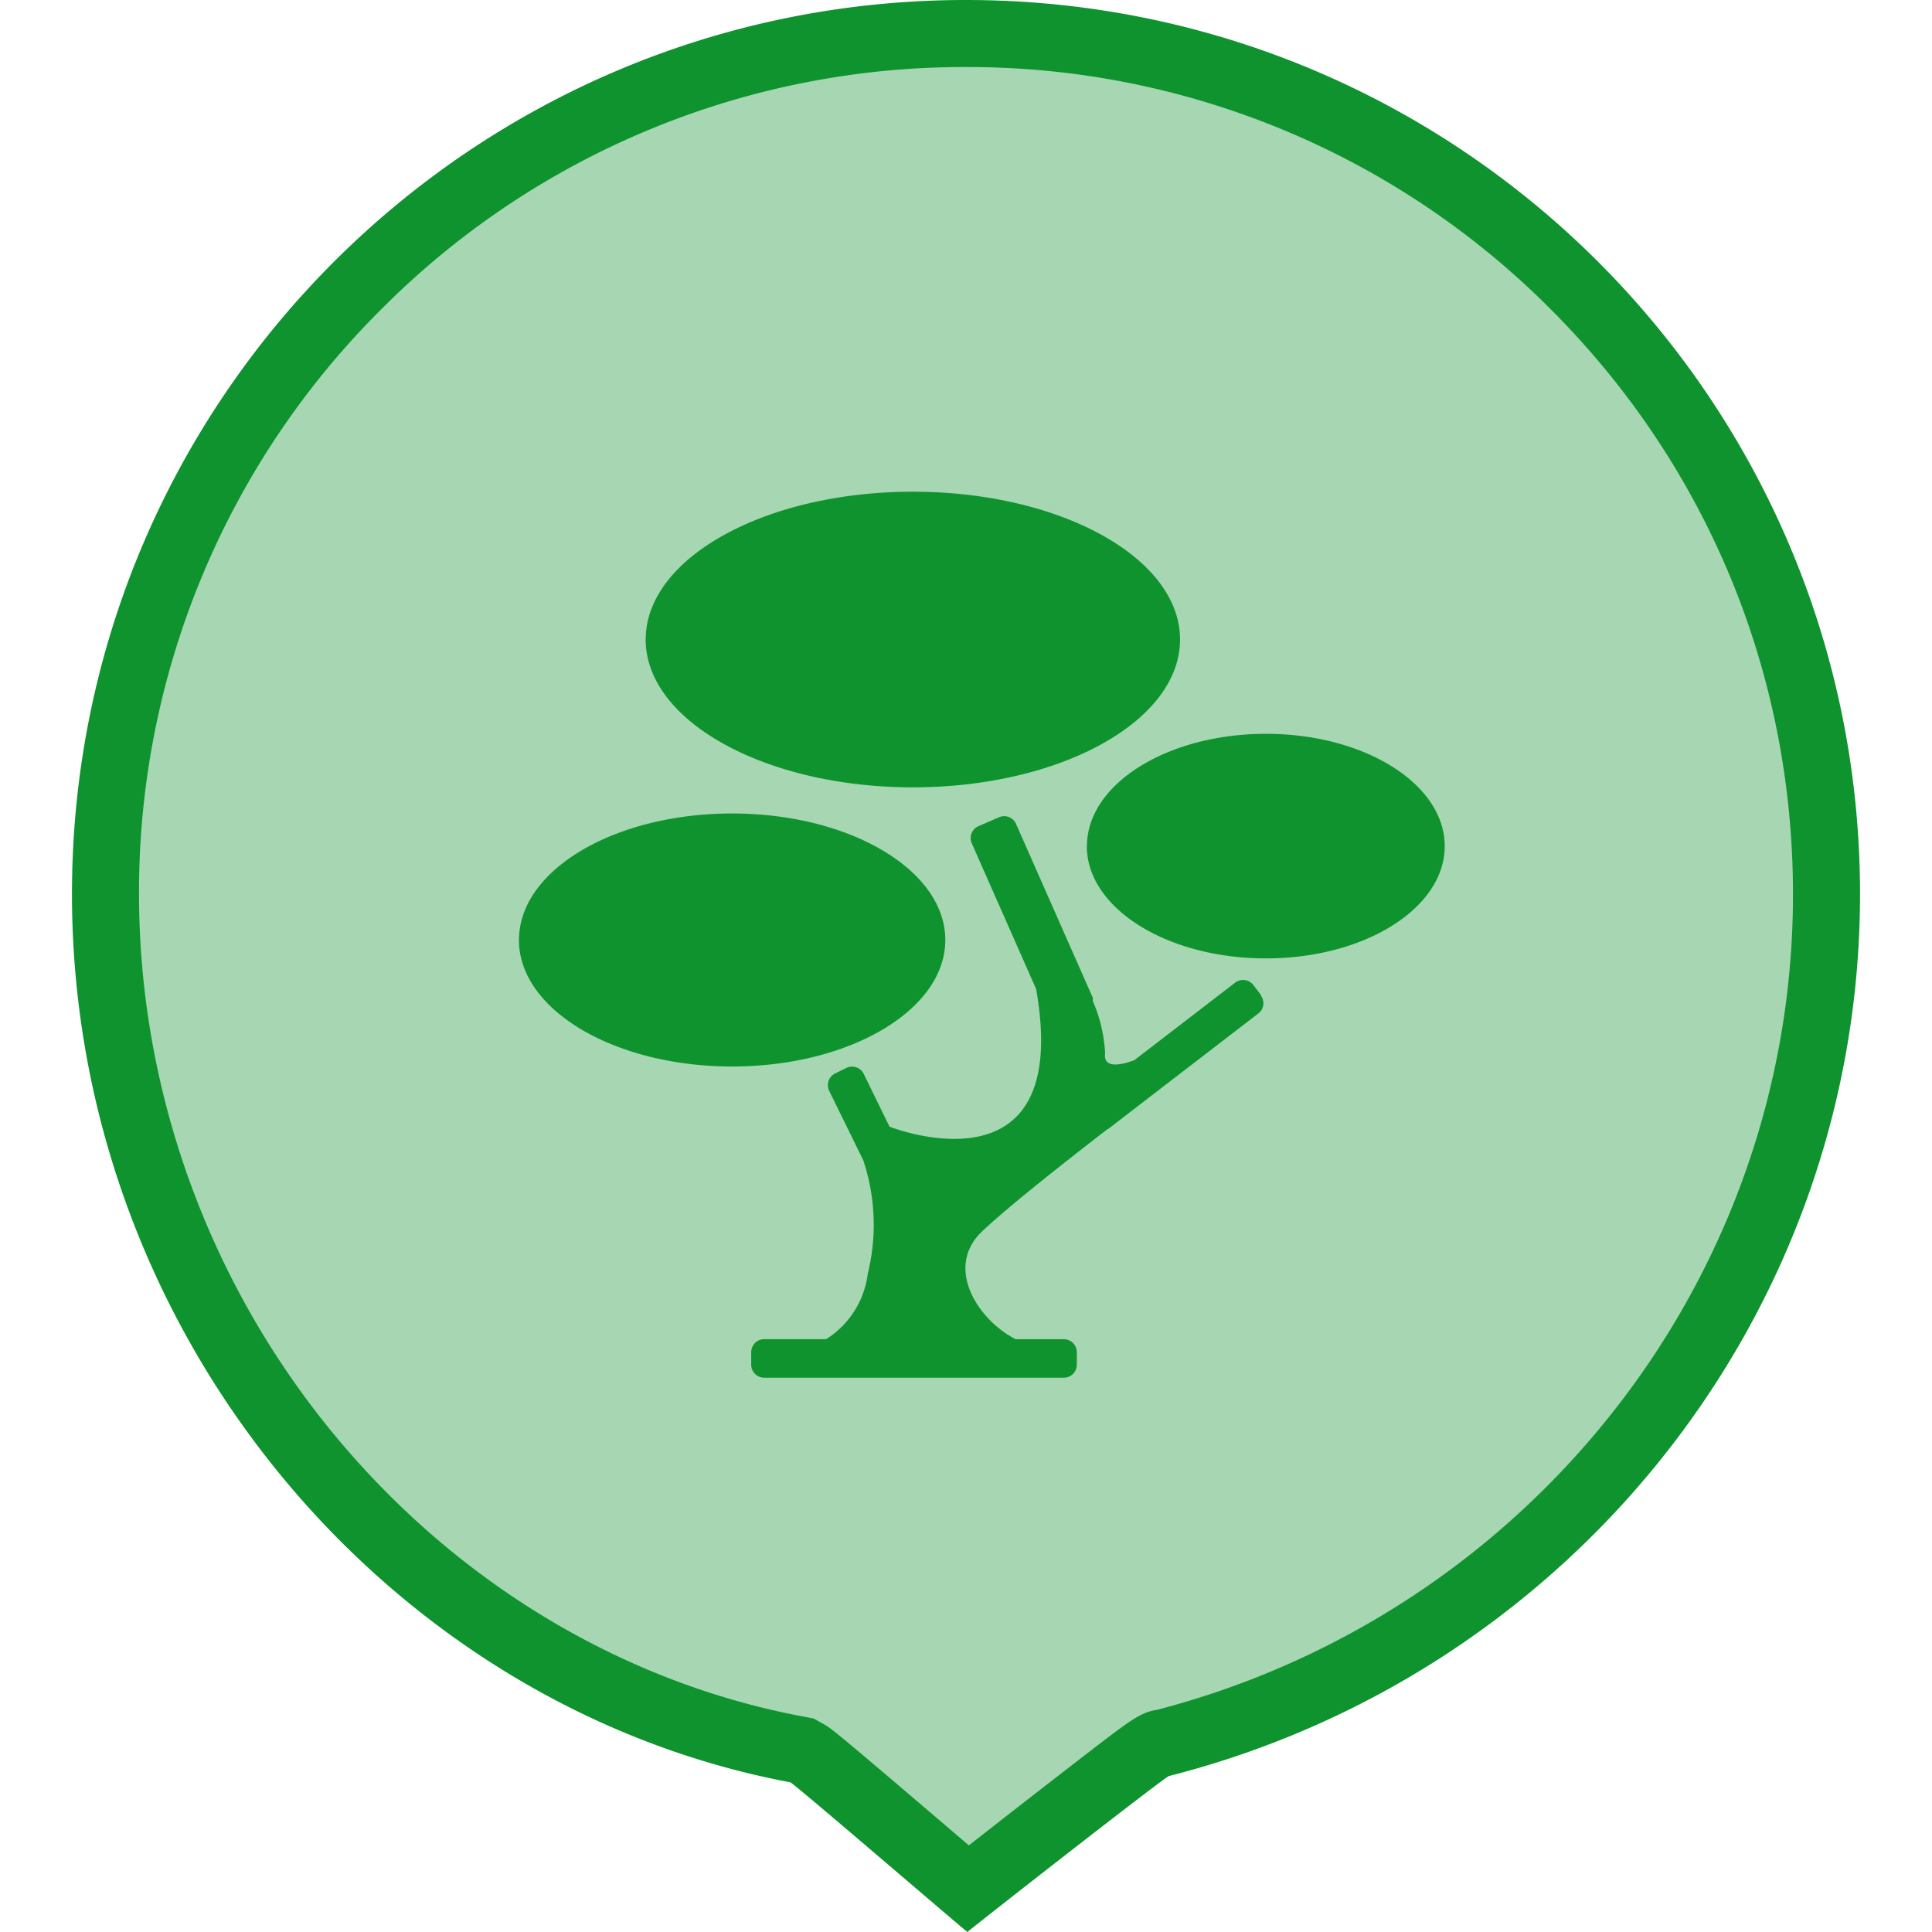 <?xml version="1.0" standalone="no"?><!DOCTYPE svg PUBLIC "-//W3C//DTD SVG 1.1//EN" "http://www.w3.org/Graphics/SVG/1.1/DTD/svg11.dtd"><svg t="1677219523072" class="icon" viewBox="0 0 1024 1024" version="1.1" xmlns="http://www.w3.org/2000/svg" p-id="1898" width="48" height="48" xmlns:xlink="http://www.w3.org/1999/xlink"><path d="M513.066 1001.042l-21.466-18.314c-60.345-51.484-61.317-52.029-63.947-53.522l-2.559-1.445-2.891-0.545c-100.173-18.812-192.551-74.632-260.099-157.107A469.116 469.116 0 0 1 55.915 473.855 454.593 454.593 0 0 1 189.494 151.349 454.593 454.593 0 0 1 512 17.77a454.593 454.593 0 0 1 322.506 133.58A454.593 454.593 0 0 1 968.085 473.855c0 52.432-8.837 104.011-26.252 153.221a462.719 462.719 0 0 1-73.163 132.466 470.064 470.064 0 0 1-251.949 164.167c-4.573 0.521-7.345 2.63-25.328 16.395a10288.215 10288.215 0 0 0-78.328 60.938z" fill="#0e932e" fill-opacity="0.37" p-id="1899"></path><path d="M512 35.539A435.449 435.449 0 0 0 202.075 163.93 435.449 435.449 0 0 0 73.684 473.855c0 103.3 36.297 204.492 102.187 285 64.894 79.252 153.529 132.845 249.627 150.899l5.781 1.09 5.118 2.891c4.312 2.44 5.094 2.867 66.742 55.488l10.377 8.861a10808.91 10808.91 0 0 1 67.074-52.124c18.646-14.239 24.167-18.457 32.72-19.736a452.294 452.294 0 0 0 241.429-157.675 444.997 444.997 0 0 0 70.367-127.396A440.448 440.448 0 0 0 950.316 473.855c0-117.089-45.585-227.142-128.391-309.925A435.449 435.449 0 0 0 512 35.539M512 0c261.71 0 473.855 212.145 473.855 473.855 0 222.19-153.197 413.201-366.219 467.458-1.777 0.071-107.328 82.688-106.854 82.688-0.521 0-90.317-77.333-93.847-79.323C205.155 904.518 38.145 706.28 38.145 473.855 38.145 212.145 250.29 0 512 0z" fill="#0e932e" p-id="1900"></path><path d="M668.348 527.377l-4.051-5.307a6.895 6.895 0 0 0-9.619-1.256l-53.427 41.083c-4.952 1.872-16.751 5.497-15.519-3.601a80.034 80.034 0 0 0-6.563-27.839c0-0.592 0.213-1.161 0-1.706l-40.657-92.07a6.847 6.847 0 0 0-9.027-3.507l-10.922 4.739a6.847 6.847 0 0 0-3.507 9.051l34.094 77.191c19.855 111.711-77.688 72.997-77.688 72.997l-13.671-27.981a6.895 6.895 0 0 0-9.169-3.151l-6.018 2.962a6.895 6.895 0 0 0-3.127 9.169l18.078 36.819a108.252 108.252 0 0 1 2.369 60.203 47.978 47.978 0 0 1-22.058 34.615h-32.862a6.895 6.895 0 0 0-6.847 6.847v6.729a6.895 6.895 0 0 0 6.847 6.847h158.883a6.895 6.895 0 0 0 6.847-6.847v-6.705a6.895 6.895 0 0 0-6.847-6.847h-25.541c-19.381-9.738-38.382-37.743-17.651-57.313 13.884-13.126 44.14-36.913 66.34-54.067h0.261l26.062-20.068 53.64-41.249a6.8 6.8 0 0 0 1.256-9.477z m-393.299-29.166c0 37.032 50.584 67.05 112.991 67.05s112.991-30.019 112.991-67.05-50.608-67.05-112.991-67.05S275.073 461.179 275.073 498.211z m67.169-159.263c0 43.263 63.402 78.352 141.611 78.352s141.611-35.065 141.611-78.352S562.039 260.62 483.853 260.62s-141.611 35.065-141.611 78.328z m233.824 109.532c0 32.862 42.481 59.492 94.913 59.492s94.771-26.631 94.771-59.492-42.339-59.54-94.7-59.54-94.913 26.631-94.913 59.492z" fill="#0e932e" p-id="1901"></path></svg>
